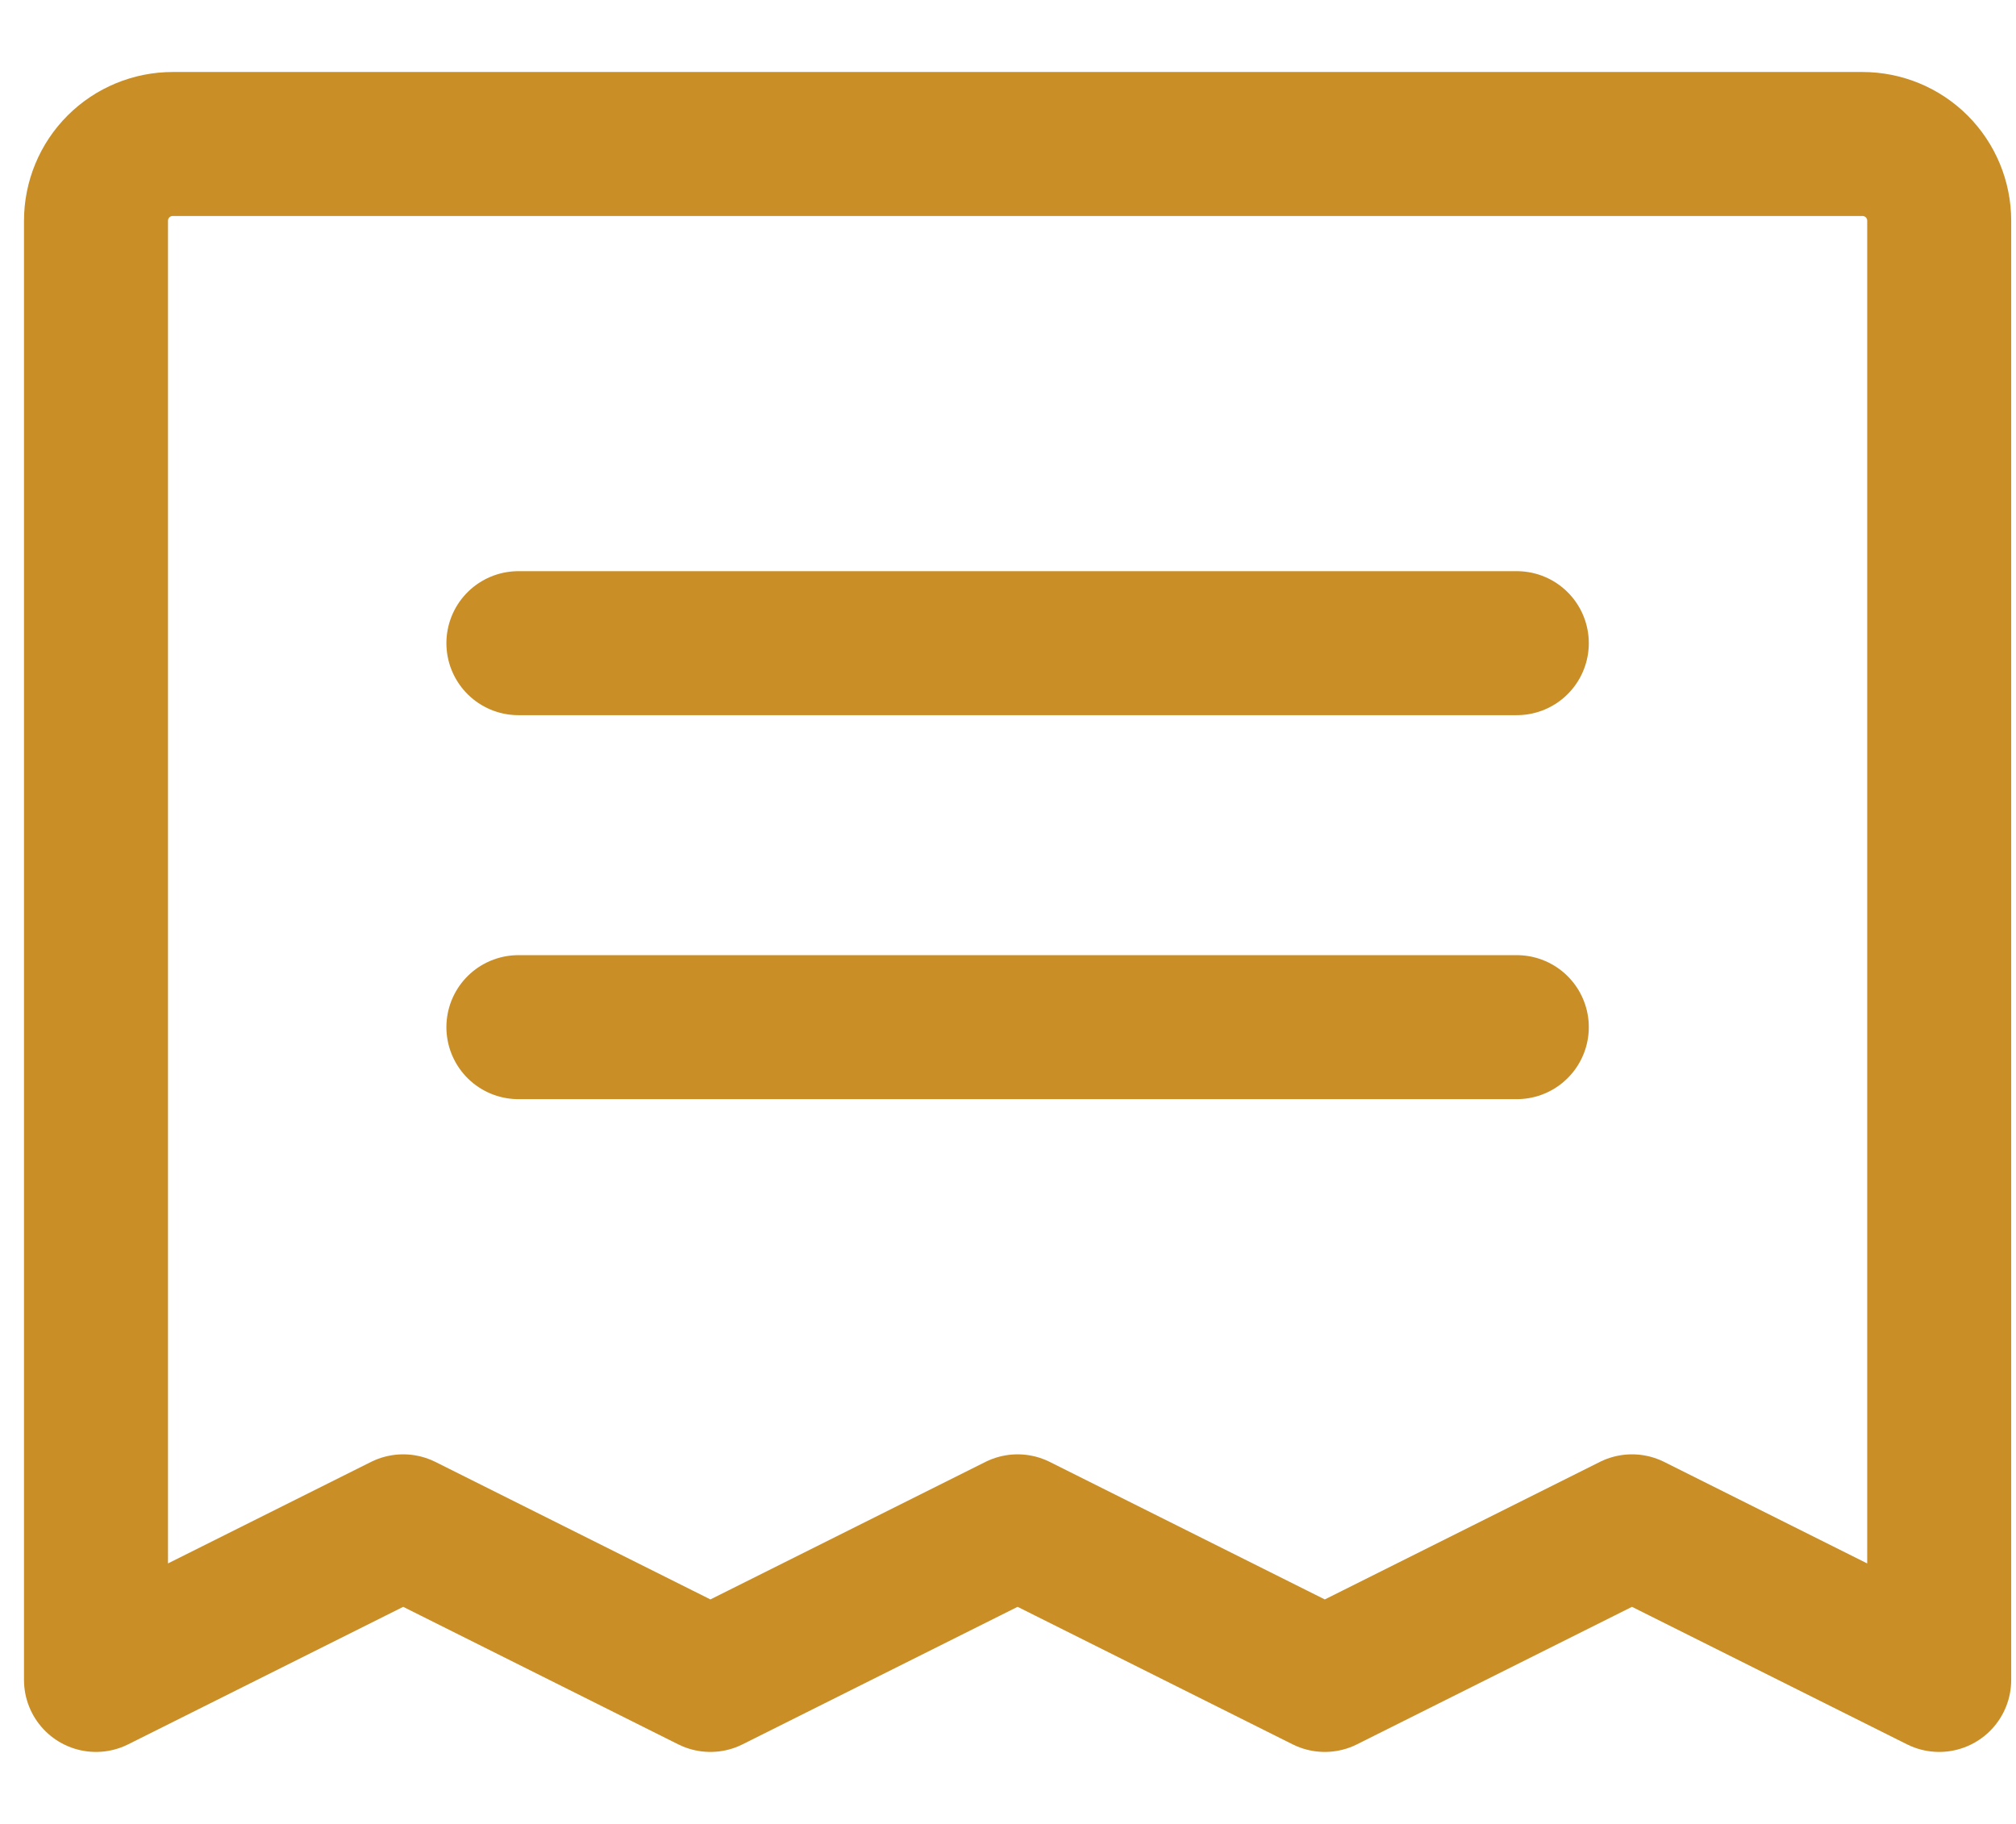 <svg width="21" height="19" viewBox="0 0 21 19" fill="none" xmlns="http://www.w3.org/2000/svg">
<path d="M5.4 6.7H15.8M5.4 10.7H15.8M1 17.5V2.3C1 2.088 1.084 1.884 1.234 1.734C1.384 1.584 1.588 1.5 1.8 1.5H19.4C19.612 1.5 19.816 1.584 19.966 1.734C20.116 1.884 20.2 2.088 20.2 2.3V17.5L17 15.9L13.8 17.5L10.6 15.9L7.4 17.5L4.2 15.9L1 17.5Z" stroke="#C98E26" stroke-width="1.5" stroke-linecap="round" stroke-linejoin="round"/>
</svg>
